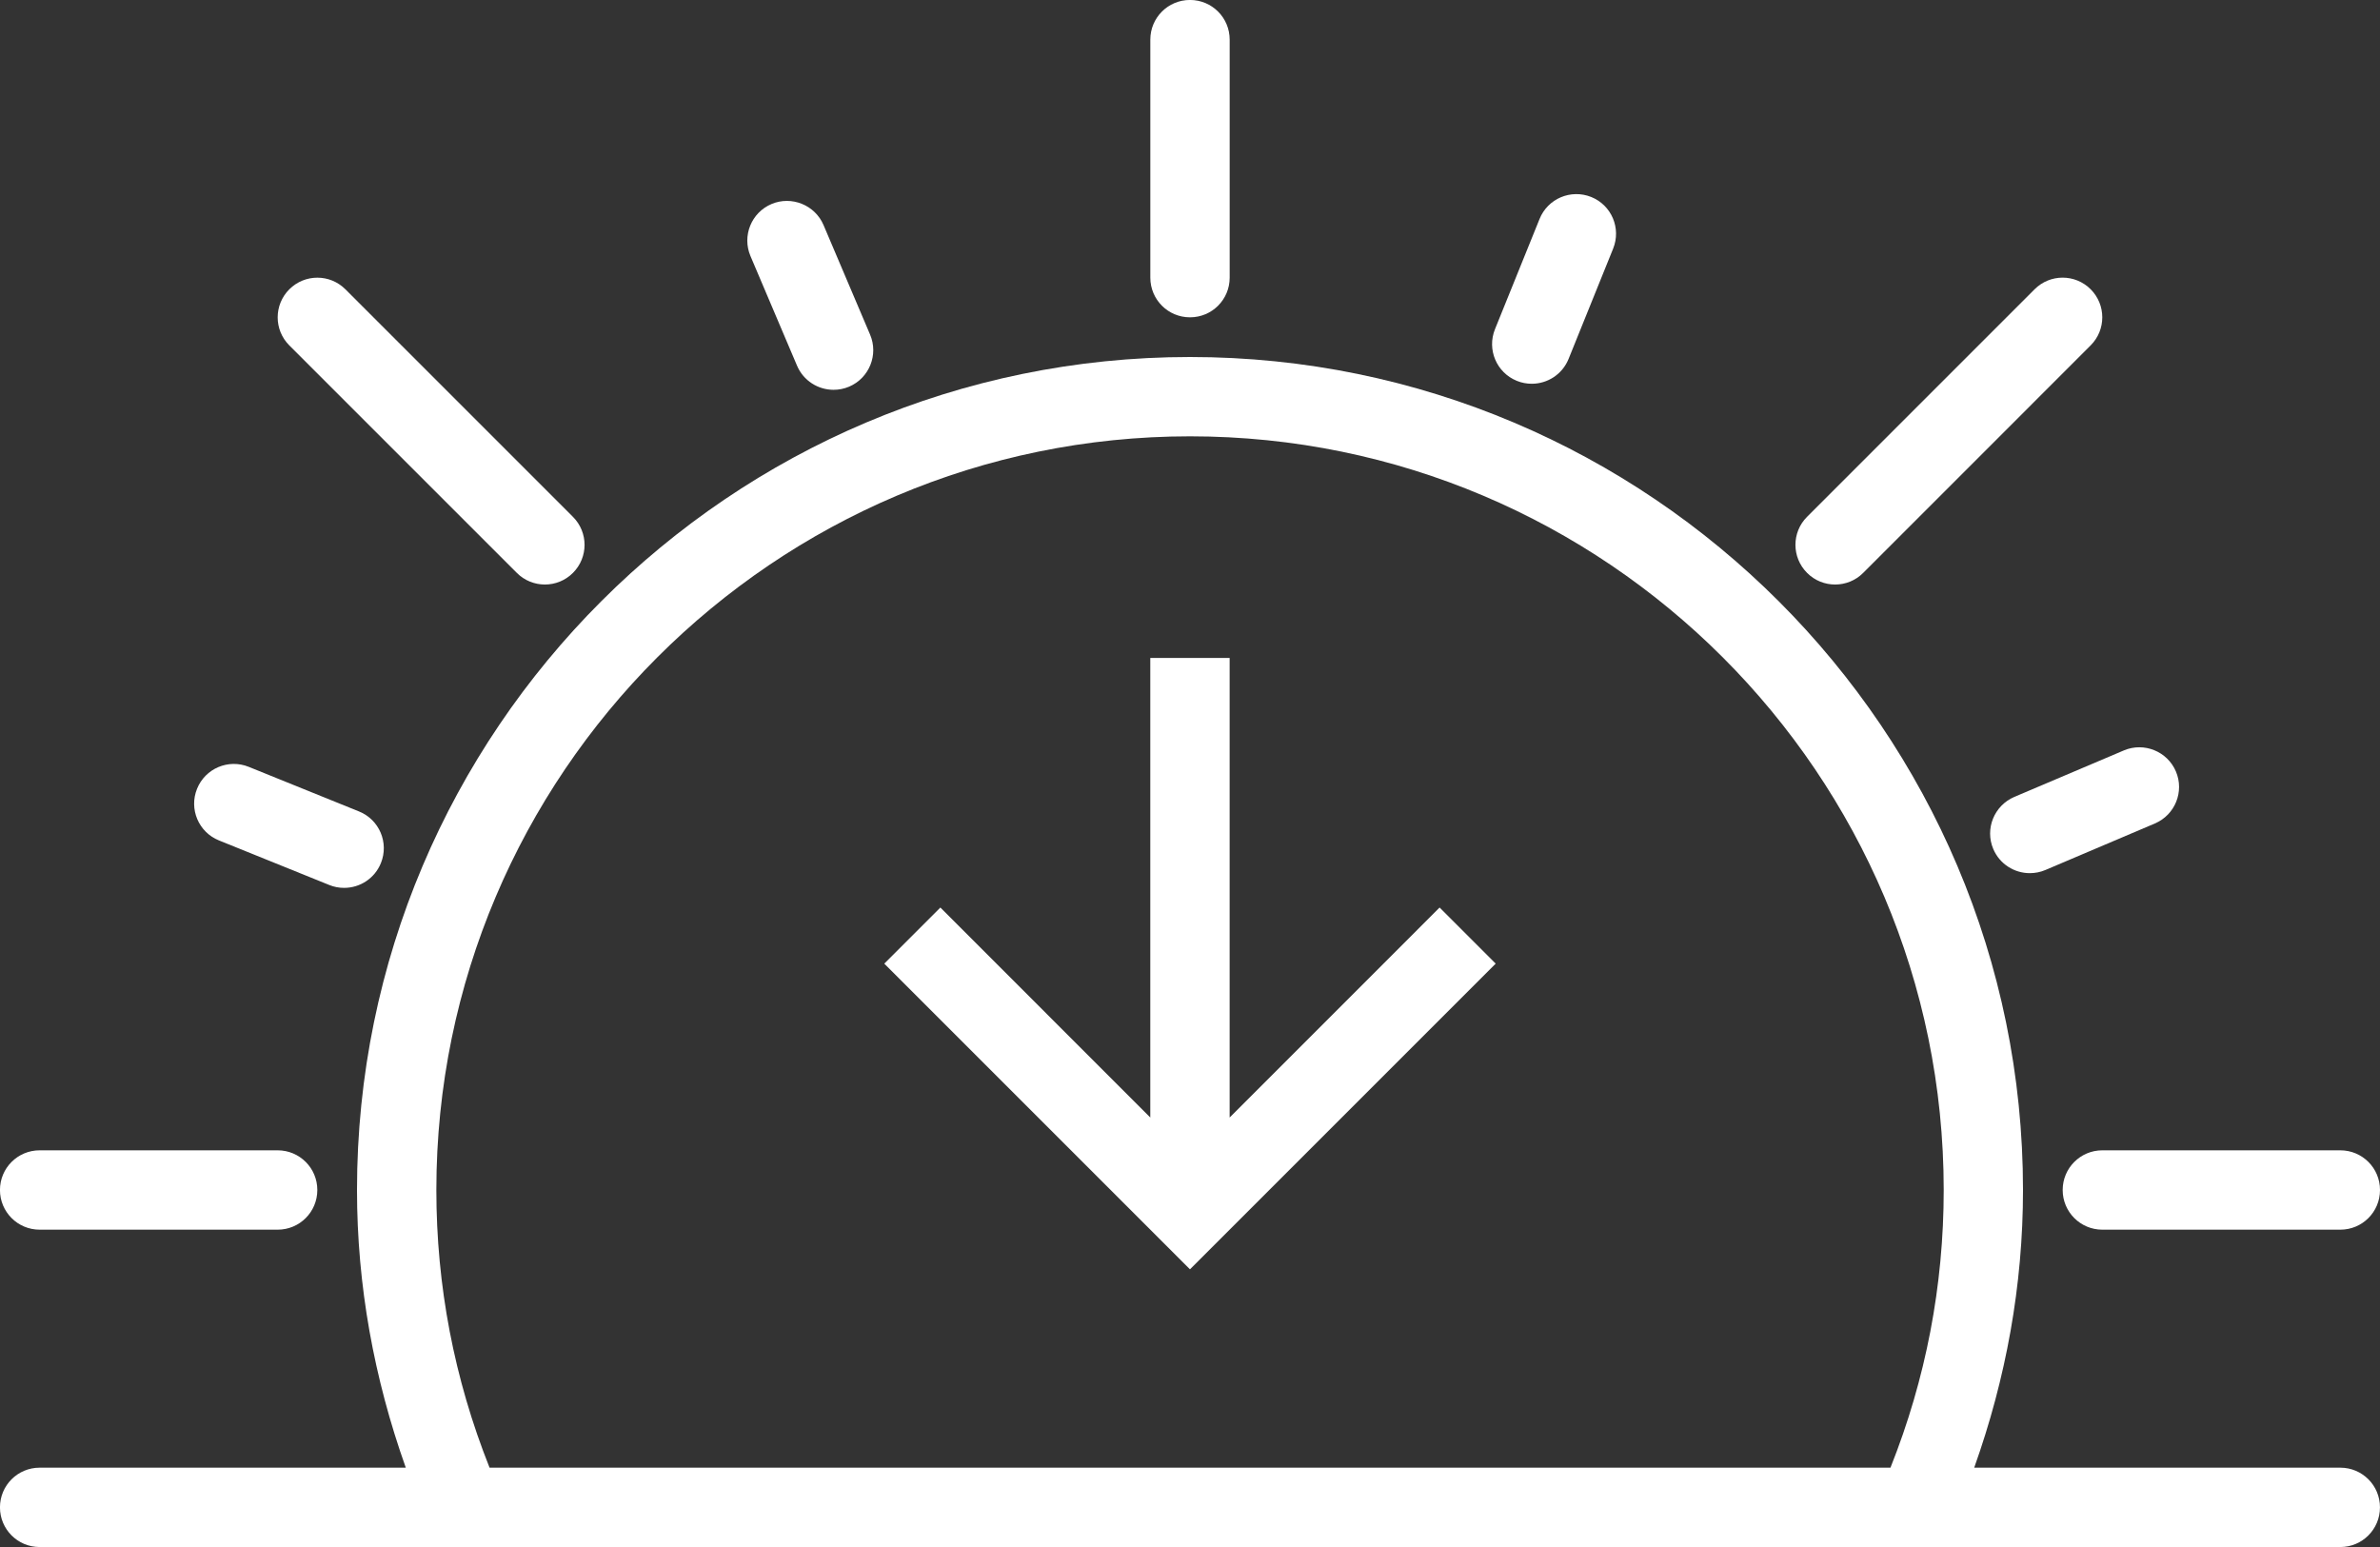 <?xml version="1.0" encoding="utf-8"?>
<!-- Generator: Adobe Illustrator 16.0.0, SVG Export Plug-In . SVG Version: 6.00 Build 0)  -->
<!DOCTYPE svg PUBLIC "-//W3C//DTD SVG 1.1//EN" "http://www.w3.org/Graphics/SVG/1.1/DTD/svg11.dtd">
<svg version="1.1" id="Capa_1" xmlns:x="http://ns.adobe.com/Extensibility/1.0/" xmlns:i="http://ns.adobe.com/AdobeIllustrator/10.0/" xmlns:graph="http://ns.adobe.com/Graphs/1.0/"
	 xmlns="http://www.w3.org/2000/svg" xmlns:xlink="http://www.w3.org/1999/xlink" xmlns:a="http://ns.adobe.com/AdobeSVGViewerExtensions/3.0/"
	 x="0px" y="0px" width="70px" height="45.5px" viewBox="444.88 166.25 70 45.5" enable-background="new 444.88 166.25 70 45.5"
	 xml:space="preserve">
<rect x="444.88" y="166.25" width="70" height="45.5" fill="#333333" stroke="none"/>
<g>
	<path fill="#FFFFFF" d="M479.88,175.583c0.646,0,1.167-0.521,1.167-1.167v-7c0-0.645-0.521-1.167-1.167-1.167
		c-0.645,0-1.167,0.521-1.167,1.167v7C478.713,175.062,479.235,175.583,479.88,175.583z"/>
	<path fill="#FFFFFF" d="M505.547,201.25c0,0.645,0.521,1.167,1.166,1.167h7c0.646,0,1.167-0.521,1.167-1.167
		s-0.521-1.167-1.167-1.167h-7C506.068,200.083,505.547,200.605,505.547,201.25z"/>
	<path fill="#FFFFFF" d="M446.046,202.417h7c0.646,0,1.167-0.521,1.167-1.167s-0.521-1.167-1.167-1.167h-7
		c-0.645,0-1.167,0.521-1.167,1.167S445.401,202.417,446.046,202.417z"/>
	<path fill="#FFFFFF" d="M498.854,183.442c0.299,0,0.598-0.114,0.825-0.342l6.691-6.692c0.456-0.456,0.456-1.193,0-1.65
		c-0.456-0.456-1.193-0.456-1.649,0l-6.692,6.692c-0.456,0.456-0.456,1.193,0,1.649
		C498.257,183.329,498.556,183.442,498.854,183.442z"/>
	<path fill="#FFFFFF" d="M460.081,183.1c0.228,0.228,0.526,0.342,0.825,0.342s0.597-0.114,0.825-0.342
		c0.456-0.456,0.456-1.193,0-1.649l-6.692-6.692c-0.456-0.456-1.193-0.456-1.65,0c-0.456,0.457-0.456,1.194,0,1.65L460.081,183.1z"
		/>
	<path fill="#FFFFFF" d="M503.506,191.221c0.189,0.445,0.621,0.71,1.074,0.71c0.153,0,0.309-0.029,0.457-0.092l3.222-1.369
		c0.594-0.253,0.871-0.938,0.618-1.531c-0.253-0.594-0.942-0.867-1.53-0.618l-3.223,1.368
		C503.53,189.945,503.254,190.629,503.506,191.221z"/>
	<path fill="#FFFFFF" d="M451.319,190.968l3.245,1.311c0.143,0.059,0.292,0.085,0.438,0.085c0.462,0,0.898-0.275,1.081-0.729
		c0.242-0.599-0.046-1.278-0.644-1.519l-3.244-1.312c-0.599-0.242-1.278,0.048-1.519,0.644
		C450.433,190.046,450.721,190.726,451.319,190.968z"/>
	<path fill="#FFFFFF" d="M468.322,177.005c0.189,0.445,0.621,0.71,1.074,0.71c0.153,0,0.308-0.029,0.457-0.092
		c0.594-0.253,0.87-0.938,0.618-1.531l-1.369-3.222c-0.253-0.594-0.944-0.868-1.531-0.619c-0.594,0.253-0.87,0.938-0.618,1.531
		L468.322,177.005z"/>
	<path fill="#FFFFFF" d="M489.494,177.452c0.144,0.059,0.292,0.085,0.438,0.085c0.462,0,0.898-0.275,1.082-0.729l1.311-3.245
		c0.242-0.599-0.046-1.278-0.644-1.519c-0.598-0.24-1.277,0.046-1.519,0.644l-1.312,3.244
		C488.608,176.532,488.897,177.211,489.494,177.452z"/>
	<path fill="#FFFFFF" d="M513.713,209.417h-10.768c0.936-2.627,1.435-5.362,1.435-8.167c0-13.509-10.991-24.5-24.5-24.5
		s-24.5,10.991-24.5,24.5c0,2.805,0.5,5.539,1.435,8.167h-10.769c-0.645,0-1.167,0.521-1.167,1.167c0,0.645,0.521,1.167,1.167,1.167
		h11.691h44.283h11.692c0.646,0,1.167-0.521,1.167-1.167C514.88,209.938,514.358,209.417,513.713,209.417z M459.279,209.417
		c-1.04-2.61-1.565-5.354-1.565-8.167c0-12.223,9.943-22.167,22.167-22.167c12.224,0,22.167,9.943,22.167,22.167
		c0,2.813-0.526,5.557-1.566,8.167H459.279z"/>
	<polygon fill="#FFFFFF" points="488.871,194.592 487.221,192.942 481.046,199.118 481.046,185.601 478.712,185.601 
		478.712,199.118 472.538,192.942 470.888,194.592 479.879,203.583 	"/>
</g>
</svg>
